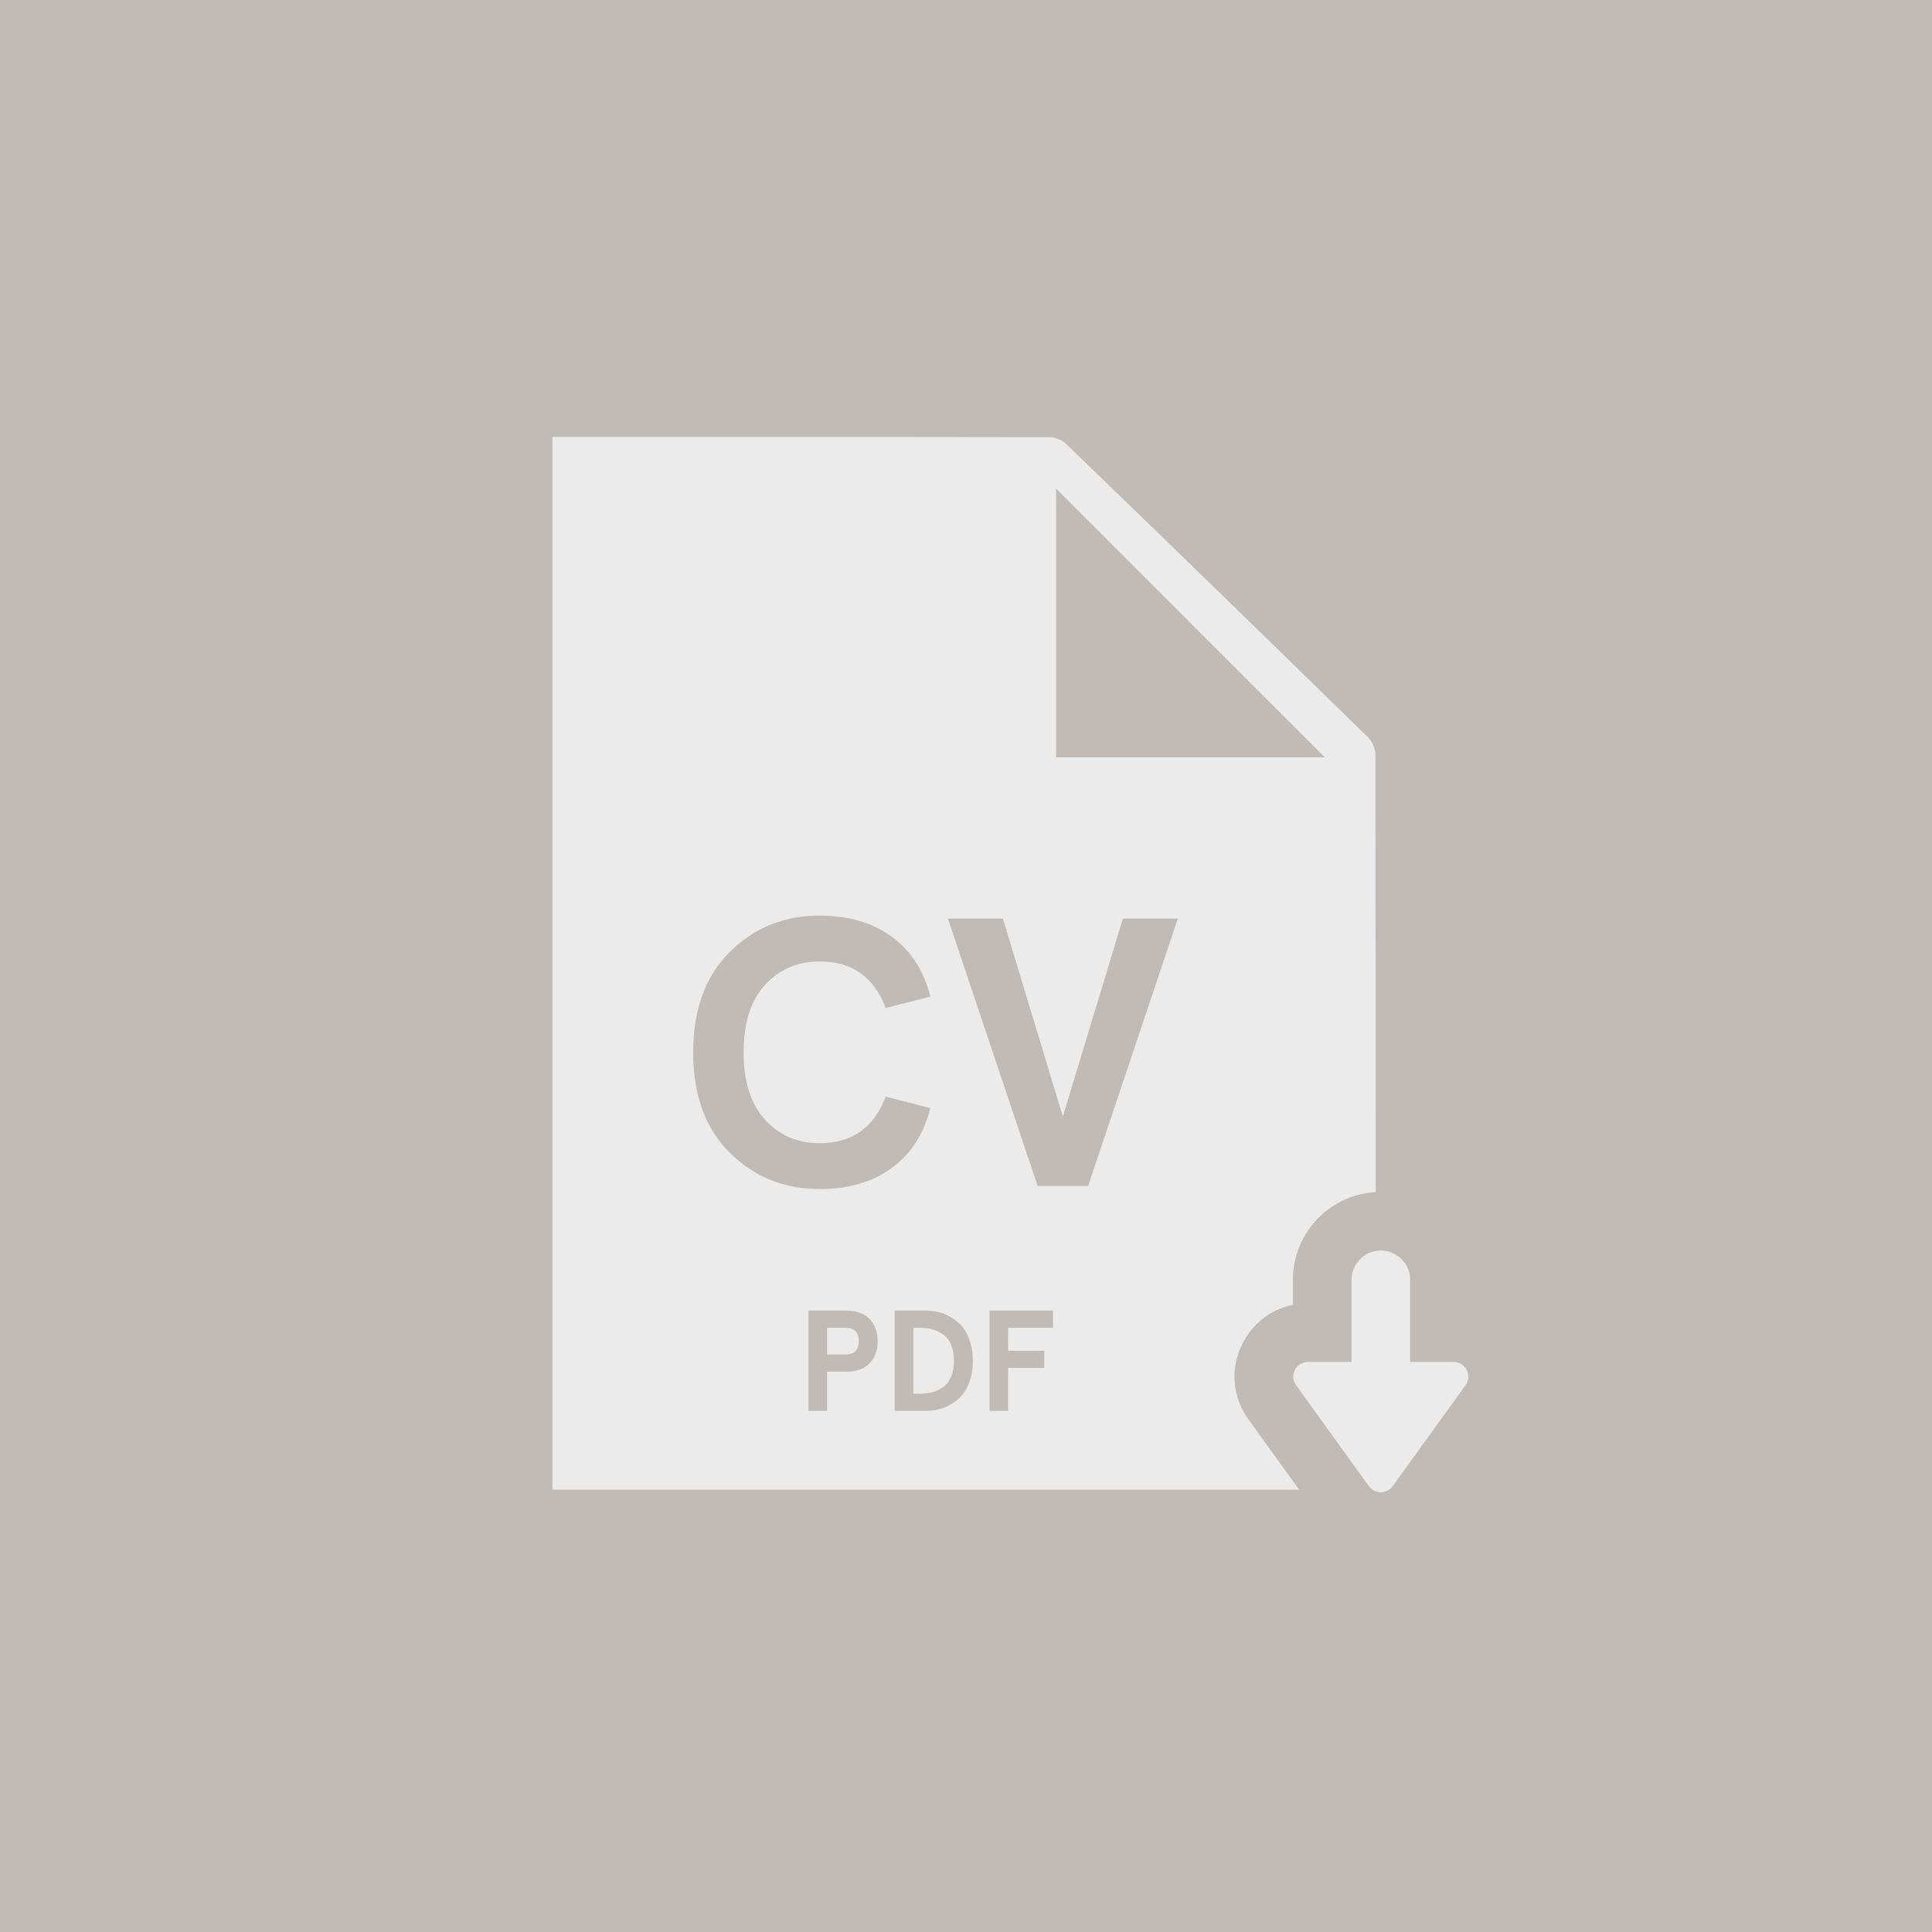 <?xml version="1.0" encoding="UTF-8"?><svg xmlns="http://www.w3.org/2000/svg" viewBox="0 0 50 50"><defs><style>.cls-1 {
  fill: #ebebeb;
  fill-rule: evenodd;
}

.cls-1, .cls-2 {
  stroke-width: 0;
}

.cls-2 {
  fill: #c1bbb7;
}
</style></defs><g id="Calque_16"><rect class="cls-2" width="50" height="50"></rect></g><g id="pdf_telecharger"><path id="Subtract" class="cls-1" d="m35.411,19.088c.107.104.184.294.185.444.005,3.773.006,7.546.007,11.319-1.195.068-2.144,1.059-2.144,2.272v.645c-1.3.264-1.975,1.823-1.148,2.968l1.311,1.817H14.297V11.307h.317c.697,0,1.395,0,2.092,0,3.487,0,6.973,0,10.46.007.144,0,.321.075.425.175,2.614,2.525,5.22,5.058,7.82,7.599Zm-8.076-6.436v6.947h6.945c-1.156-1.157-2.317-2.317-3.474-3.475-1.163-1.163-2.322-2.323-3.471-3.472Z"></path><path id="coin_sup_droit" class="cls-2" d="m34.281,19.599h-6.945v-6.948c2.293,2.294,4.628,4.629,6.945,6.947h0Z"></path><path id="Union" class="cls-1" d="m36.495,33.123c0-.419-.34-.759-.759-.759s-.759.34-.759.759v2.124h-1.128c-.31,0-.489.35-.308.601l1.886,2.614c.151.21.464.21.615,0l1.886-2.614c.181-.251.002-.601-.308-.601h-1.128v-2.124Z"></path><g id="pdf"><path class="cls-2" d="m21.902,35.498h-.497v1.016h-.482v-2.595h.979c.264,0,.466.072.604.217.138.144.208.336.208.573s-.069.428-.208.573c-.138.145-.34.217-.604.217Zm-.018-.445c.227,0,.341-.115.341-.345s-.114-.345-.341-.345h-.479v.69h.479Z"></path><path class="cls-2" d="m23.967,36.514h-.812v-2.595h.812c.158,0,.308.026.449.078s.269.129.384.23.206.237.274.406.102.364.102.584-.034.415-.102.584c-.068.17-.159.305-.274.406s-.243.178-.384.23-.291.078-.449.078Zm-.33-.445h.178c.114,0,.218-.013.313-.039.095-.026.186-.068.274-.128.088-.059.157-.147.208-.263.051-.116.076-.257.076-.422s-.025-.307-.076-.423c-.051-.116-.12-.204-.208-.263s-.179-.102-.274-.128c-.095-.026-.2-.039-.313-.039h-.178v1.706Z"></path><path class="cls-2" d="m25.609,33.918h1.643v.445h-1.161v.594h.934v.445h-.934v1.112h-.482v-2.595Z"></path></g><g id="cv"><path class="cls-2" d="m24.077,25.792l-1.156.296c-.303-.804-.873-1.206-1.71-1.206-.567,0-1.036.201-1.408.603-.373.402-.558.985-.558,1.749s.186,1.347.558,1.749c.372.402.841.603,1.408.603.837,0,1.407-.401,1.71-1.206l1.156.297c-.165.666-.496,1.181-.993,1.547-.498.366-1.122.549-1.873.549-.916,0-1.69-.313-2.323-.939-.632-.626-.949-1.492-.949-2.6s.316-1.973.949-2.599c.633-.626,1.407-.939,2.323-.939.751,0,1.375.183,1.873.549.497.366.828.881.993,1.547Z"></path><path class="cls-2" d="m28.16,30.694h-1.305l-2.323-6.919h1.423l1.552,5.12,1.552-5.12h1.423l-2.322,6.919Z"></path></g></g></svg>